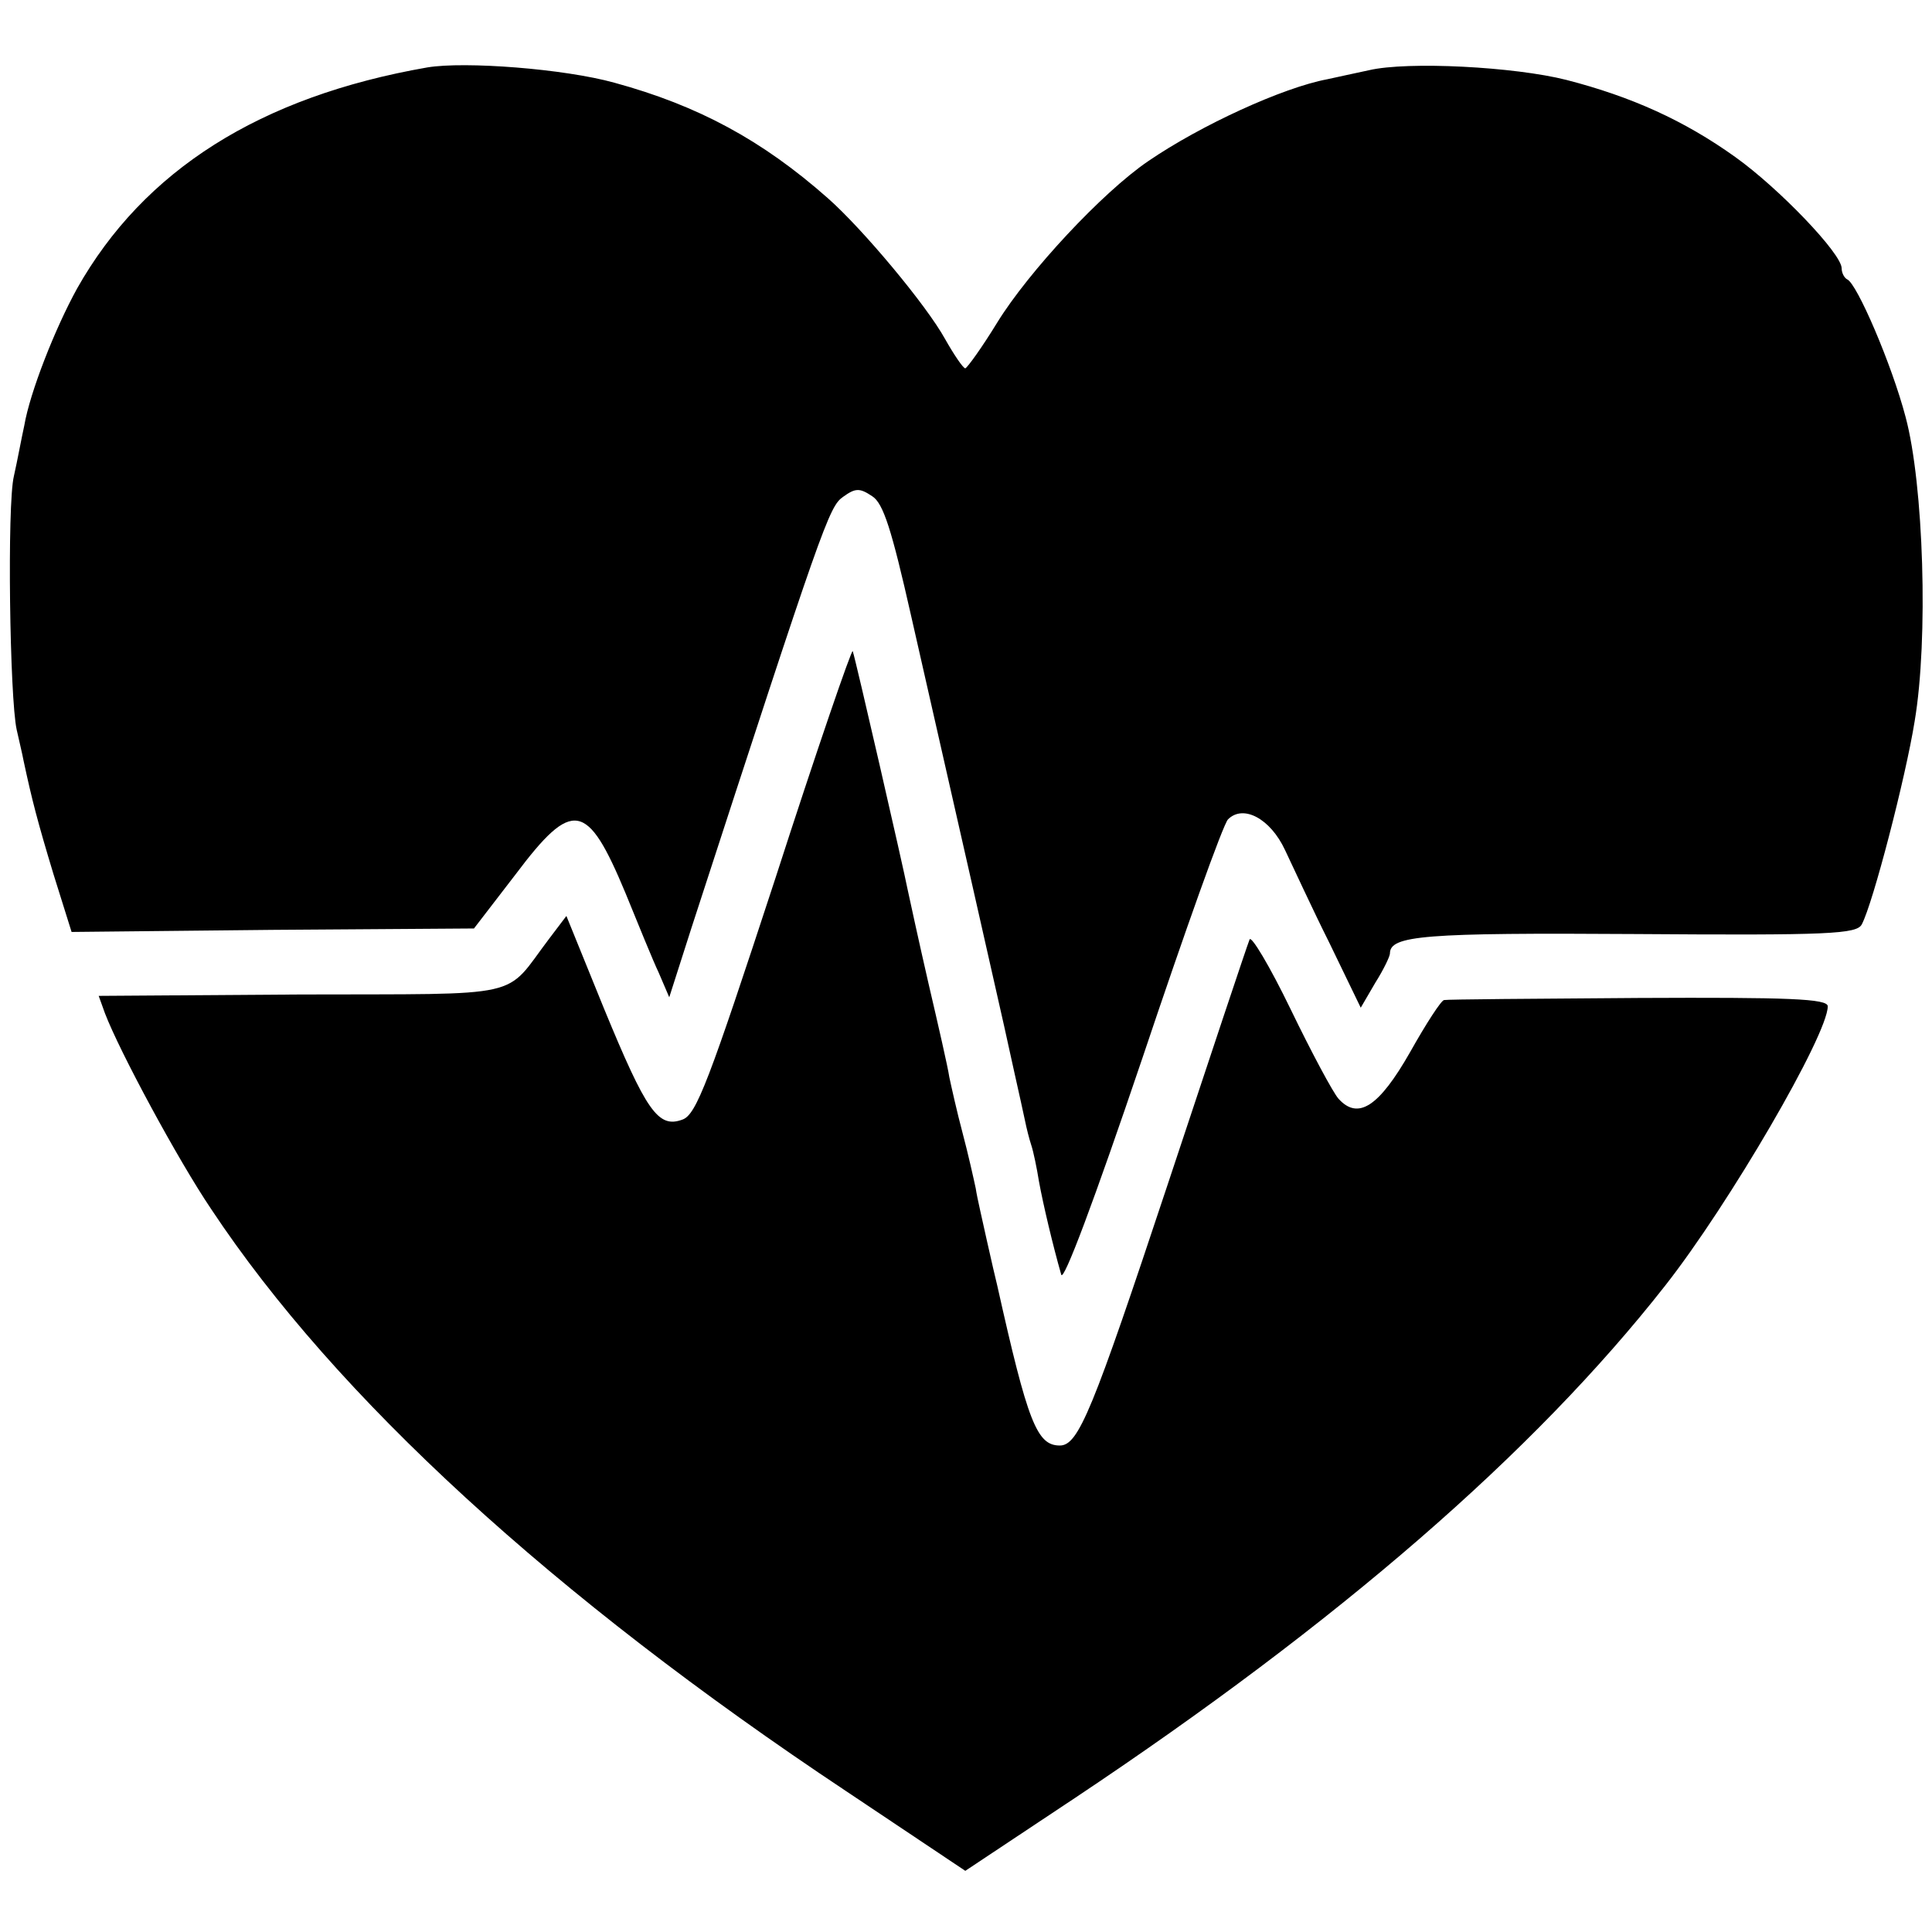 <?xml version="1.0" standalone="no"?>
<!DOCTYPE svg PUBLIC "-//W3C//DTD SVG 20010904//EN"
 "http://www.w3.org/TR/2001/REC-SVG-20010904/DTD/svg10.dtd">
<svg version="1.0" xmlns="http://www.w3.org/2000/svg"
 width="278pt" height="278pt" viewBox="0 0 278 278"
 preserveAspectRatio="xMidYMid meet">
<g transform="translate(0,278) scale(0.1,-0.1)"
fill="#000000" stroke="none">
<path d="M615 2683 c-241 -42 -408 -148 -504 -318 -32 -58 -68 -150 -76 -197
-4 -18 -10 -51 -15 -73 -10 -41 -6 -320 4 -365 3 -14 8 -34 10 -45 12 -56 20
-87 43 -163 l26 -83 289 3 290 2 60 78 c82 109 103 105 158 -27 18 -44 39 -96
48 -115 l15 -35 32 100 c189 581 198 606 218 620 18 13 24 13 42 1 16 -10 28
-48 56 -172 62 -272 130 -573 134 -591 2 -10 9 -40 15 -68 6 -27 13 -58 15
-68 2 -10 6 -26 9 -35 3 -9 8 -33 11 -52 6 -33 20 -92 32 -134 3 -12 47 105
117 312 61 182 116 336 123 343 22 22 61 1 82 -44 11 -23 39 -84 64 -134 l45
-93 21 36 c12 19 21 38 21 42 0 26 49 30 354 28 278 -2 318 0 325 14 16 30 63
211 76 292 20 118 13 341 -13 438 -20 76 -70 192 -84 198 -4 2 -8 9 -8 16 0
21 -90 115 -153 160 -74 53 -150 87 -243 111 -75 19 -228 27 -284 14 -19 -4
-46 -10 -60 -13 -64 -12 -182 -66 -258 -118 -66 -45 -172 -159 -217 -232 -22
-36 -43 -65 -46 -66 -3 0 -16 19 -29 42 -27 49 -119 159 -169 203 -94 83 -186
133 -307 166 -72 20 -215 31 -269 22z"/>
<path d="M1115 1514 c-95 -290 -113 -338 -133 -345 -35 -13 -52 12 -113 160
l-54 133 -25 -33 c-66 -87 -29 -79 -357 -80 l-291 -2 9 -25 c21 -55 105 -211
153 -282 179 -270 492 -557 913 -837 l172 -115 158 105 c378 252 660 496 849
737 92 117 234 361 234 402 0 11 -57 13 -272 12 -150 -1 -276 -2 -280 -3 -4 0
-26 -34 -49 -75 -45 -79 -75 -98 -103 -67 -8 9 -39 67 -69 129 -30 62 -57 107
-59 100 -3 -7 -56 -166 -118 -353 -108 -325 -128 -375 -155 -375 -33 0 -46 33
-90 230 -2 8 -9 38 -15 65 -6 28 -14 61 -16 75 -3 14 -11 50 -19 80 -8 30 -16
66 -19 80 -2 14 -16 75 -30 135 -14 61 -27 121 -30 135 -6 31 -75 332 -79 343
-1 5 -52 -143 -112 -329z"/>
</g>
</svg>
